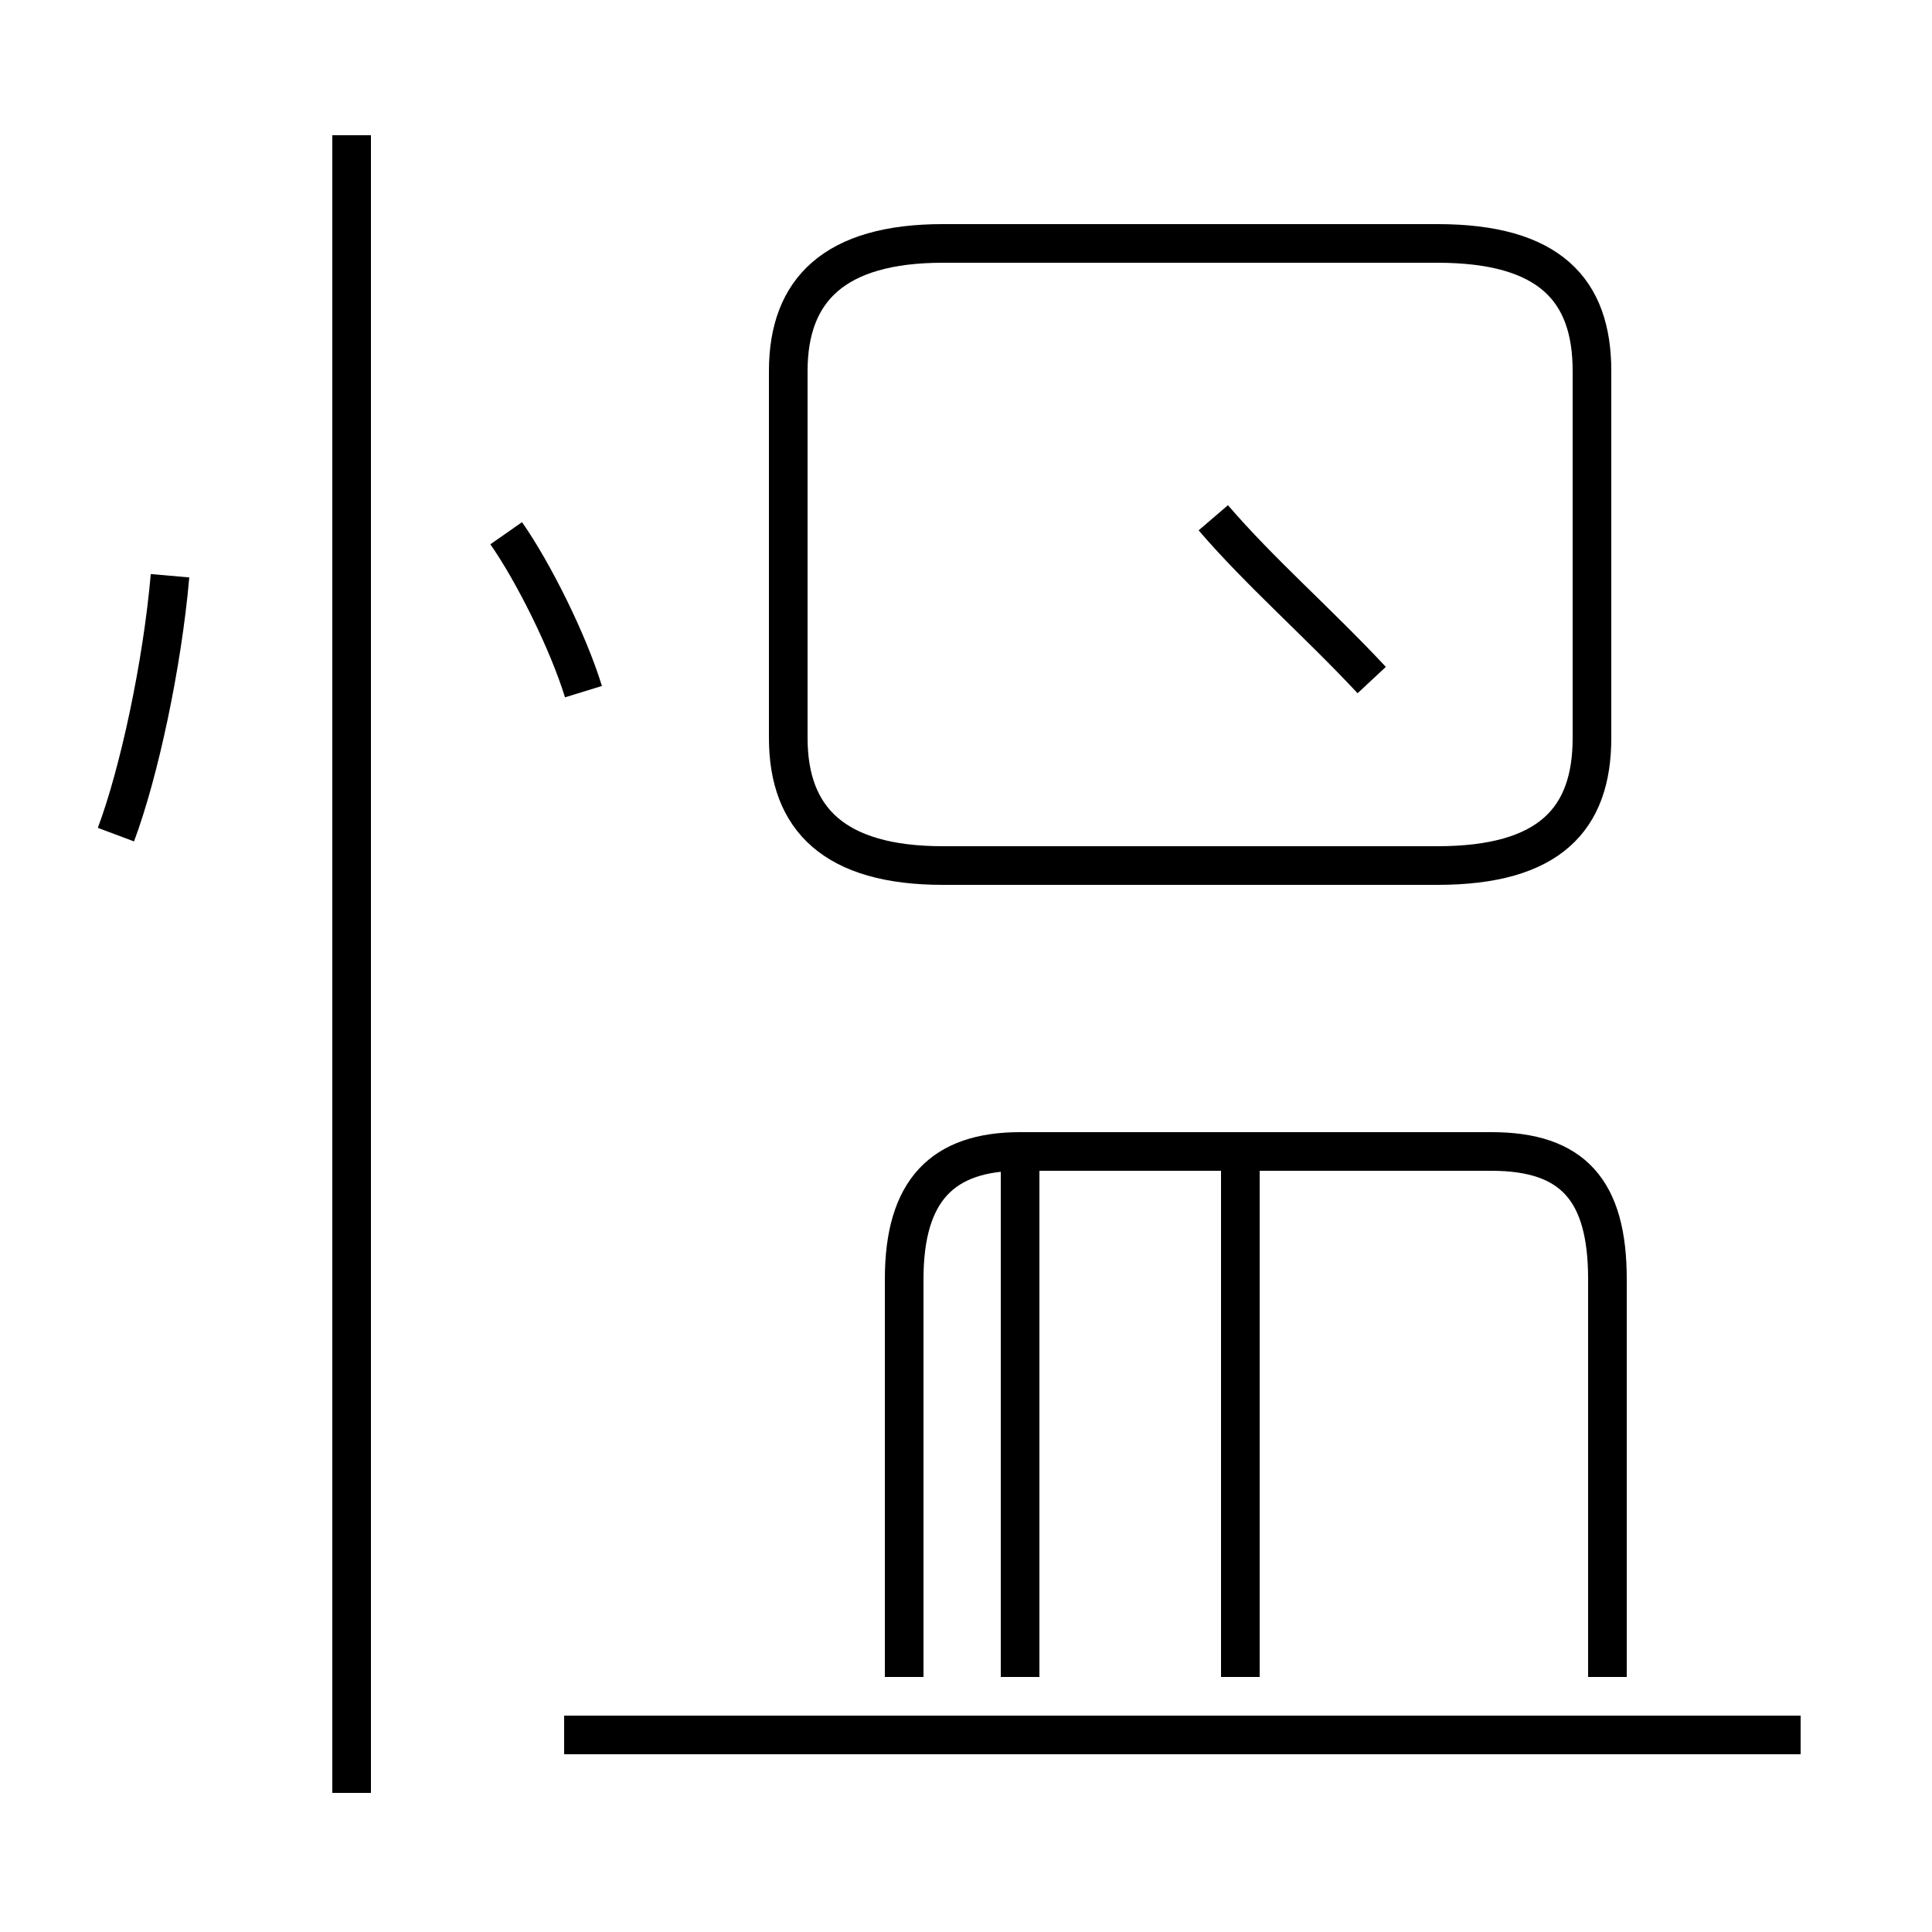 <?xml version='1.0' encoding='utf8'?>
<svg viewBox="0.0 -44.0 50.0 50.0" version="1.1" xmlns="http://www.w3.org/2000/svg">
<rect x="0.0" y="-44.0" width="50.0" height="50.0" fill="#808080" stroke="none"/>
<rect x="-1000" y="-1000" width="2000" height="2000" stroke="white" fill="white"/>
<g style="fill:none; stroke:#000000;  stroke-width:1">
<path d="M 14.6 -0.9 L 46.6 -0.9 M 23.4 0.6 L 23.4 10.9 C 23.4 13.2 24.4 14.2 26.4 14.2 L 38.6 14.2 C 40.7 14.2 41.6 13.2 41.6 10.9 L 41.6 0.6 M 32.1 0.6 L 32.1 14.2 M 26.4 0.6 L 26.4 14.2 M 35.5 26.4 C 34.1 27.9 32.6 29.2 31.4 30.6 M 24.4 21.6 L 37.2 21.6 C 40.1 21.6 41.2 22.8 41.2 24.9 L 41.2 34.4 C 41.2 36.5 40.1 37.7 37.2 37.7 L 24.4 37.7 C 21.6 37.7 20.4 36.5 20.4 34.4 L 20.4 24.9 C 20.4 22.8 21.6 21.6 24.4 21.6 Z M 9.1 -2.4 L 9.1 40.5 M 3.0 22.4 C 3.6 24.0 4.2 26.8 4.4 29.1 M 15.1 26.1 C 14.7 27.4 13.8 29.2 13.1 30.2 " transform="scale(1, -1)" />
</g>
</svg>